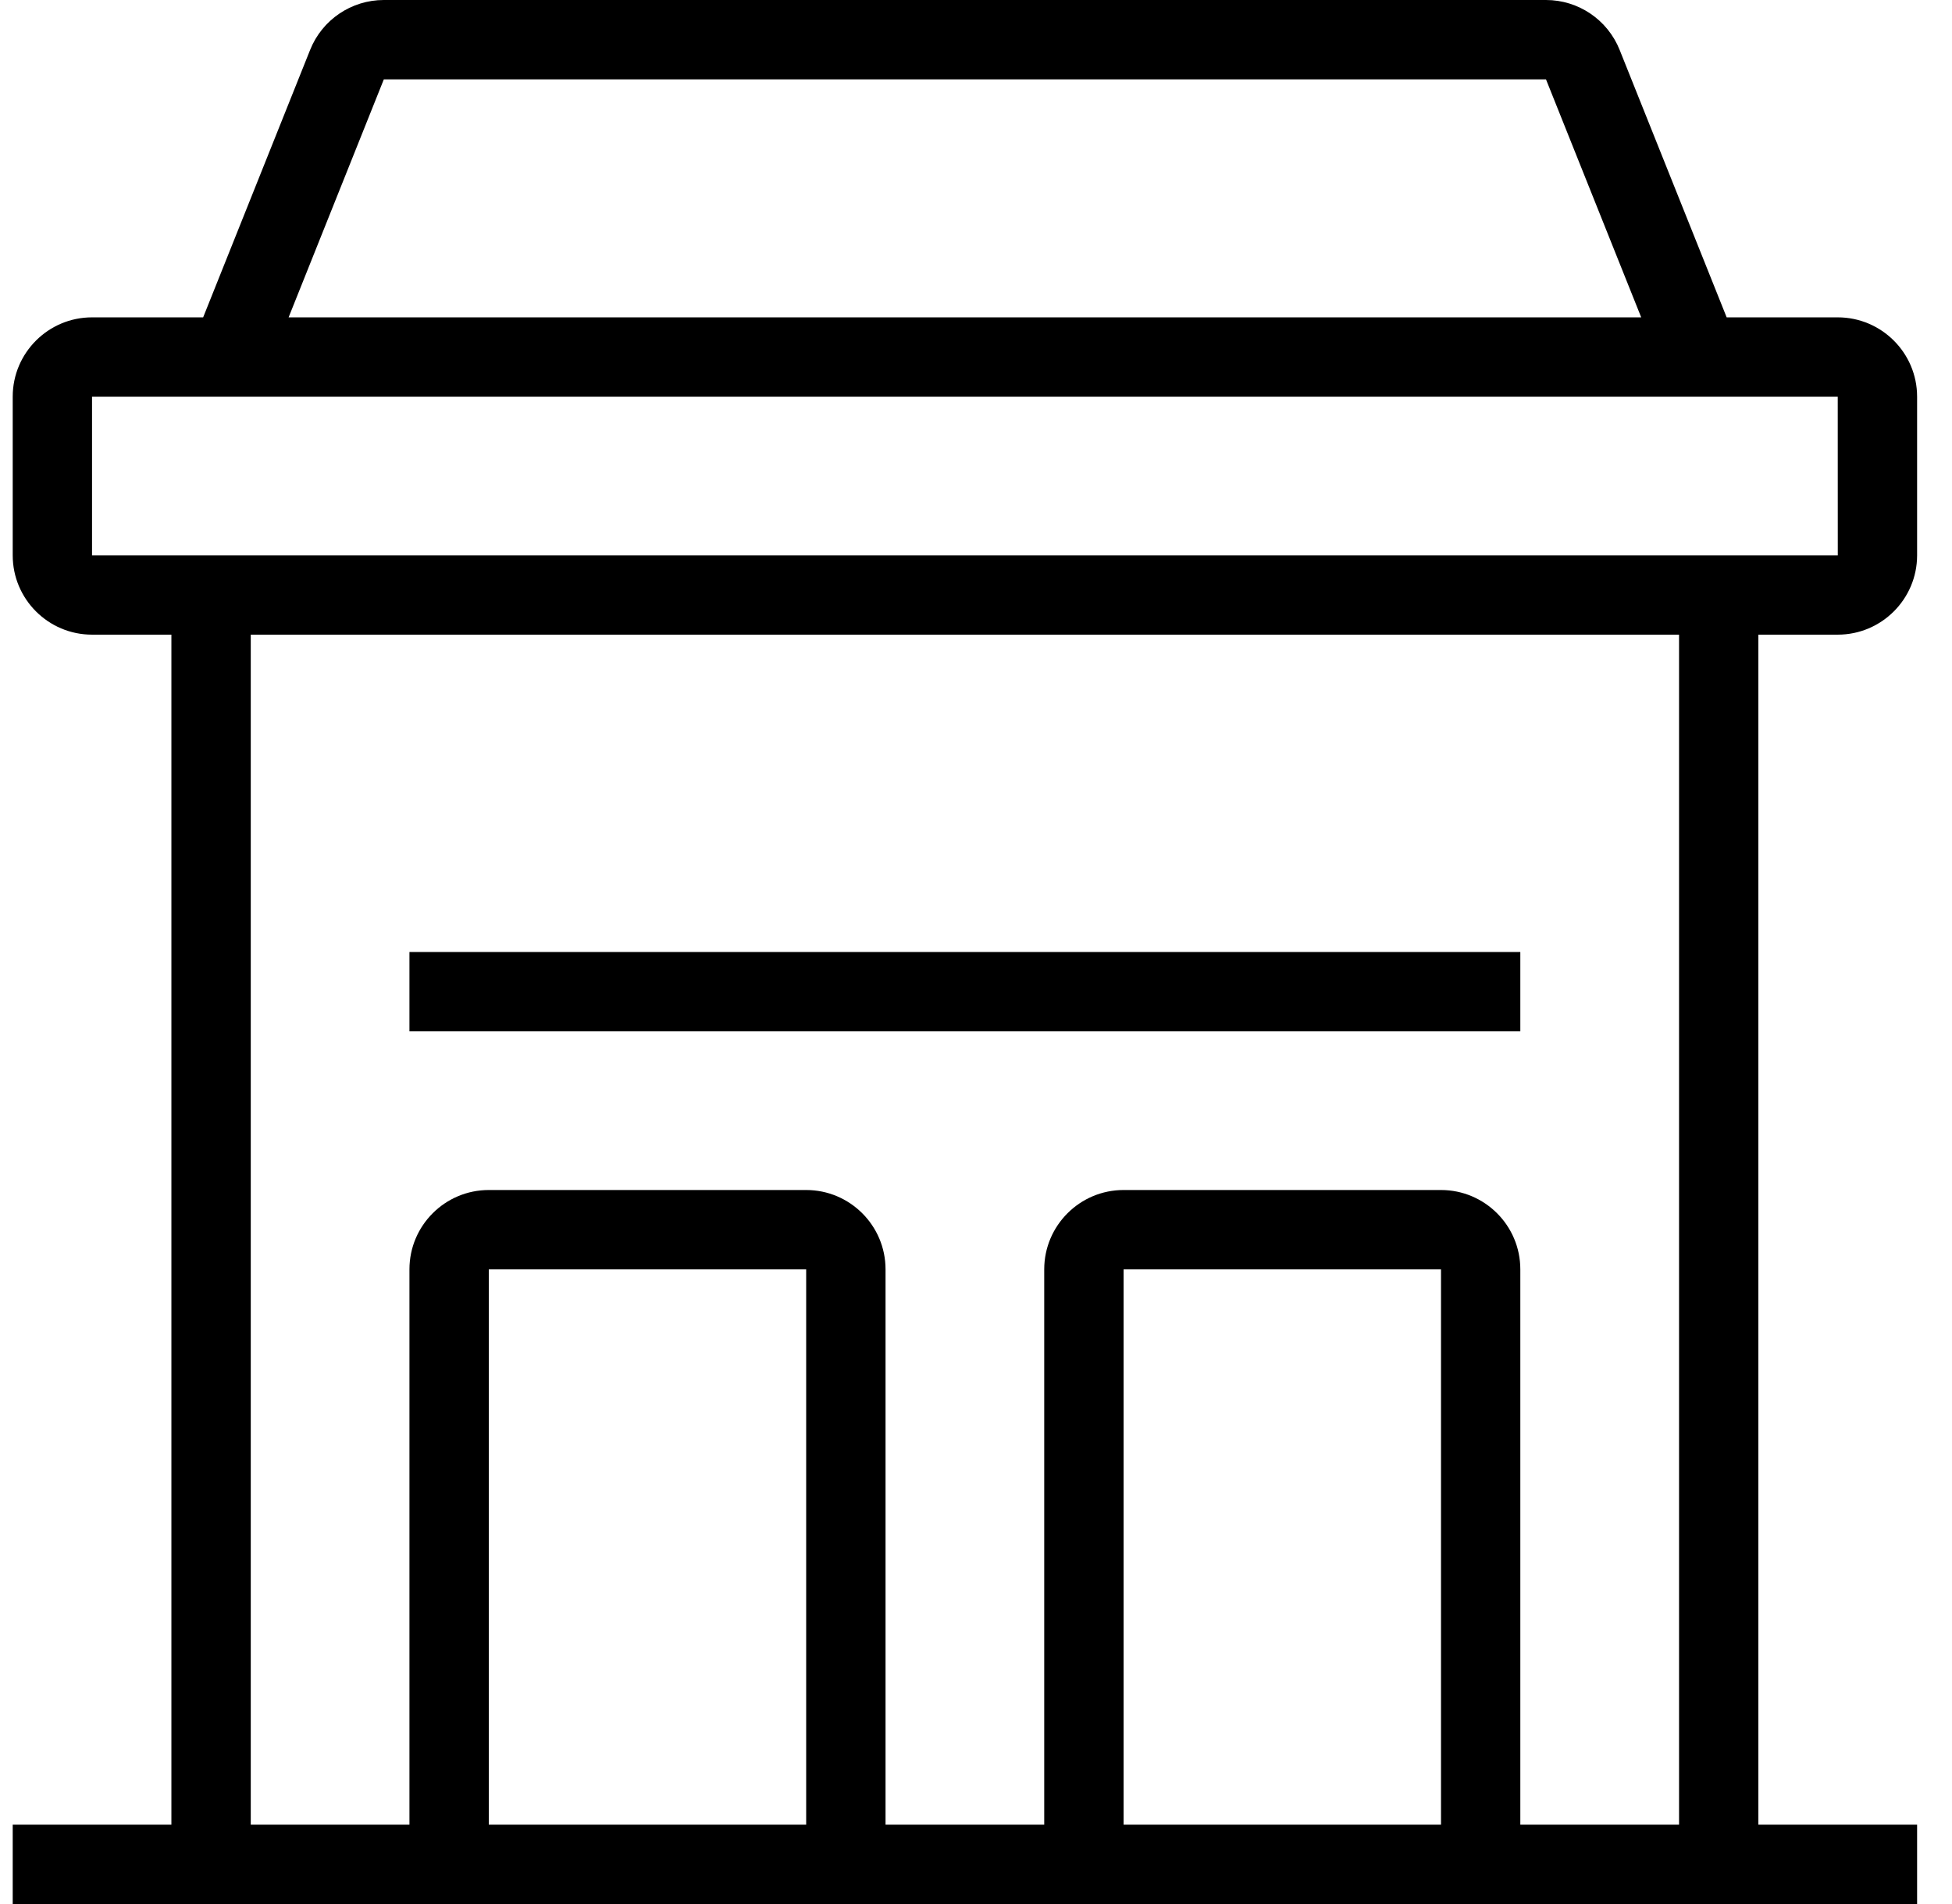 <svg width="41" height="40" viewBox="0 0 41 40" fill="none" xmlns="http://www.w3.org/2000/svg">
<rect x="8.6" y="20" width="23.333" height="1.667" fill="black"/>
<path fill-rule="evenodd" clip-rule="evenodd" d="M40.267 11.667C40.267 12.586 39.519 13.333 38.6 13.333H36.933V38.333H40.267V40H36.933H35.267H31.933H30.267H23.6H21.933H18.6H16.933H10.267H8.6H5.267H3.6H0.267V38.333H3.6V13.333H1.933C1.014 13.333 0.267 12.586 0.267 11.667V8.333C0.267 7.414 1.014 6.667 1.933 6.667H4.267L6.514 1.048C6.767 0.415 7.38 0 8.062 0H32.472C33.153 0 33.766 0.415 34.019 1.048L36.267 6.667H38.6C39.519 6.667 40.267 7.414 40.267 8.333V11.667ZM32.472 1.667H8.062L6.062 6.667H34.472L32.472 1.667ZM1.933 11.667V8.333H3.6H36.933H38.6L38.601 11.667H36.933H3.6H1.933ZM10.267 26.667V38.333H16.933V26.667H10.267ZM23.6 38.333V26.667H30.267V38.333H23.6ZM31.933 38.333H35.267V13.333H5.267V38.333H8.6V26.667C8.6 25.747 9.347 25 10.267 25H16.933C17.852 25 18.6 25.747 18.6 26.667V38.333H21.933V26.667C21.933 25.747 22.681 25 23.6 25H30.267C31.186 25 31.933 25.747 31.933 26.667V38.333Z" fill="black"/>
</svg>
